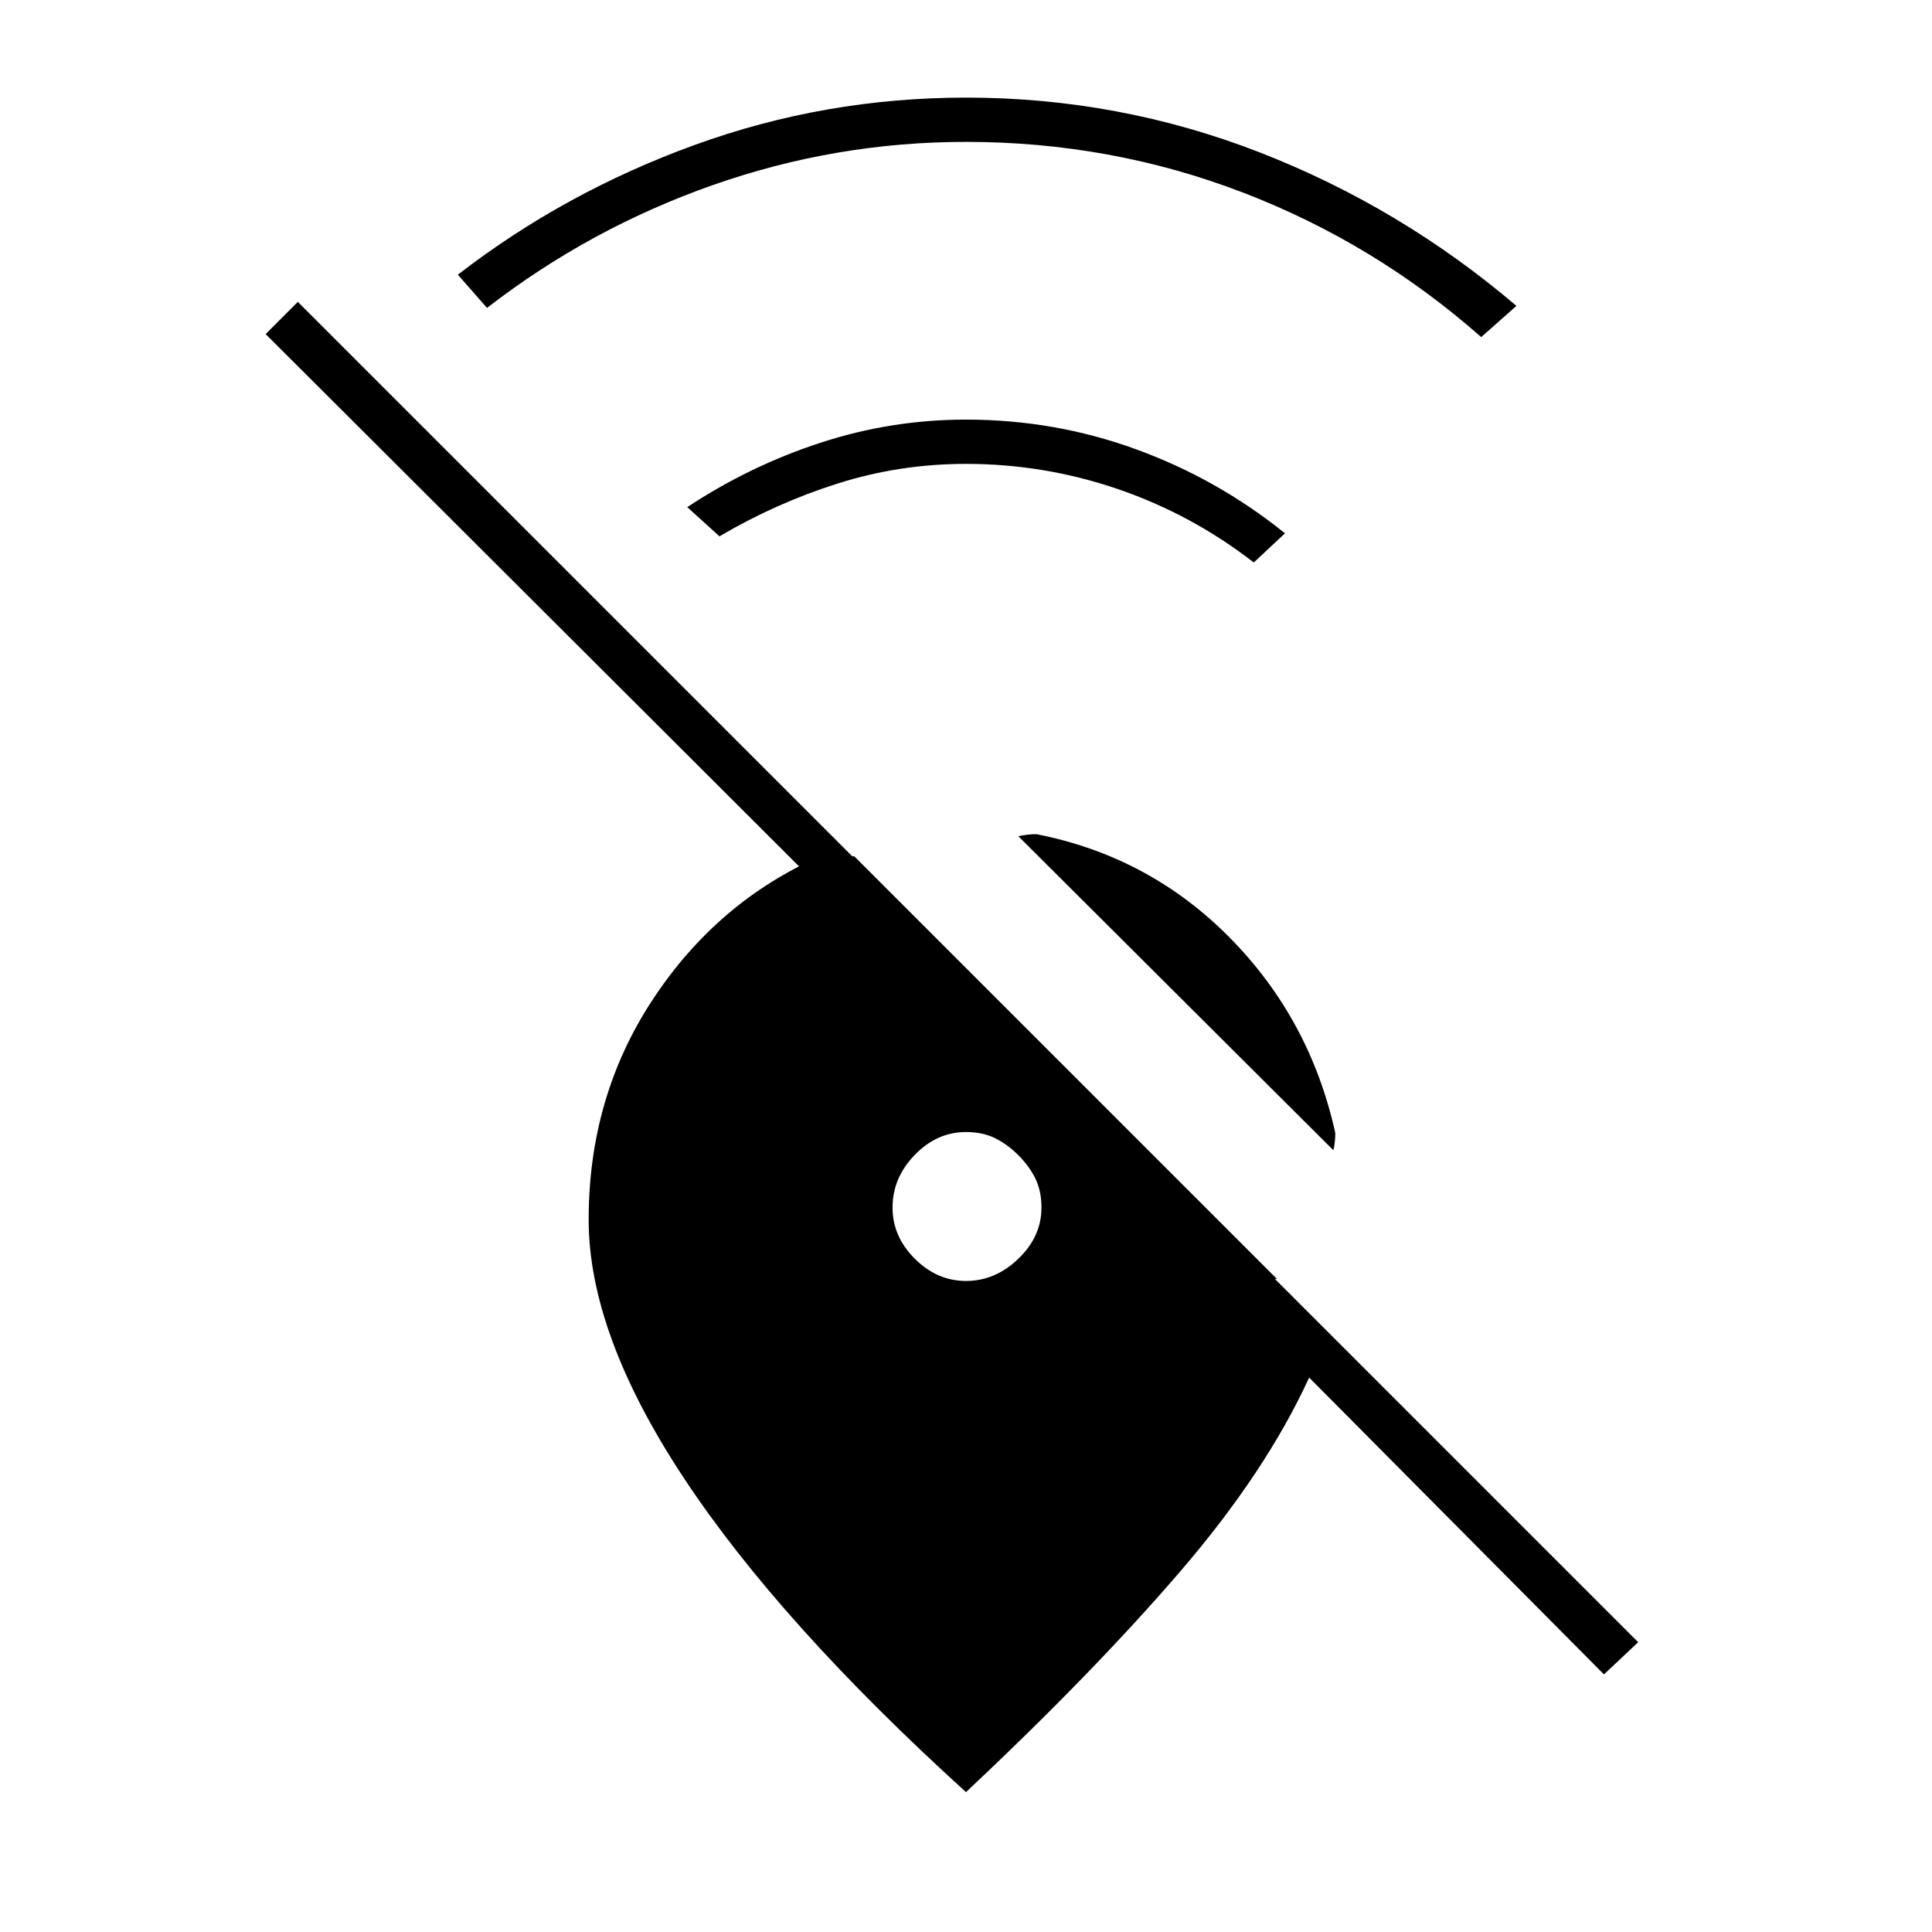 <svg xmlns="http://www.w3.org/2000/svg" height="48" viewBox="0 -960 960 960" width="48"><path d="M736-792.5q-53-46.741-118.5-71.87Q552-889.5 480-889.5q-64.798 0-125.899 21.5T242-807l-14.5-16.5q53-41 117.75-64.5T480-911.5q76.032 0 146.016 27.25T753.5-808L736-792.5Zm-113 112q-31-24-67.589-36.5-36.588-12.5-75.411-12.5-33 0-63.75 9.75T357.5-693.5l-16-14.5q31-20.5 66.175-32T480-751.5q44.032 0 84.516 14.75Q605-722 638.5-695L623-680.5Zm39.5 292L506-544.5q2.5-.5 4.5-.75t4.512-.25q56.126 11 96.057 51.437Q651-453.626 663.5-397.006q0 2.006-.25 4.506-.25 2.5-.75 4ZM814-144l-17 16-146.5-147.5q-21.5 47-64.701 97.104Q542.597-128.292 480-69.5q-92.5-84-140-155.776Q292.5-297.052 292.5-354q0-61.134 32-109.567 32-48.433 83-70.933h17l210 210-31 1L132-794l16-16 666 666ZM480.059-323.5q14.441 0 25.941-11.029 11.5-11.03 11.5-25.428 0-8.192-3-14.367-3-6.176-8.5-11.676t-11.676-8.5q-6.175-3-14.367-3-14.398 0-25.428 11.382Q443.5-374.735 443.5-360q0 14.417 11.059 25.458 11.059 11.042 25.5 11.042Z"/></svg>